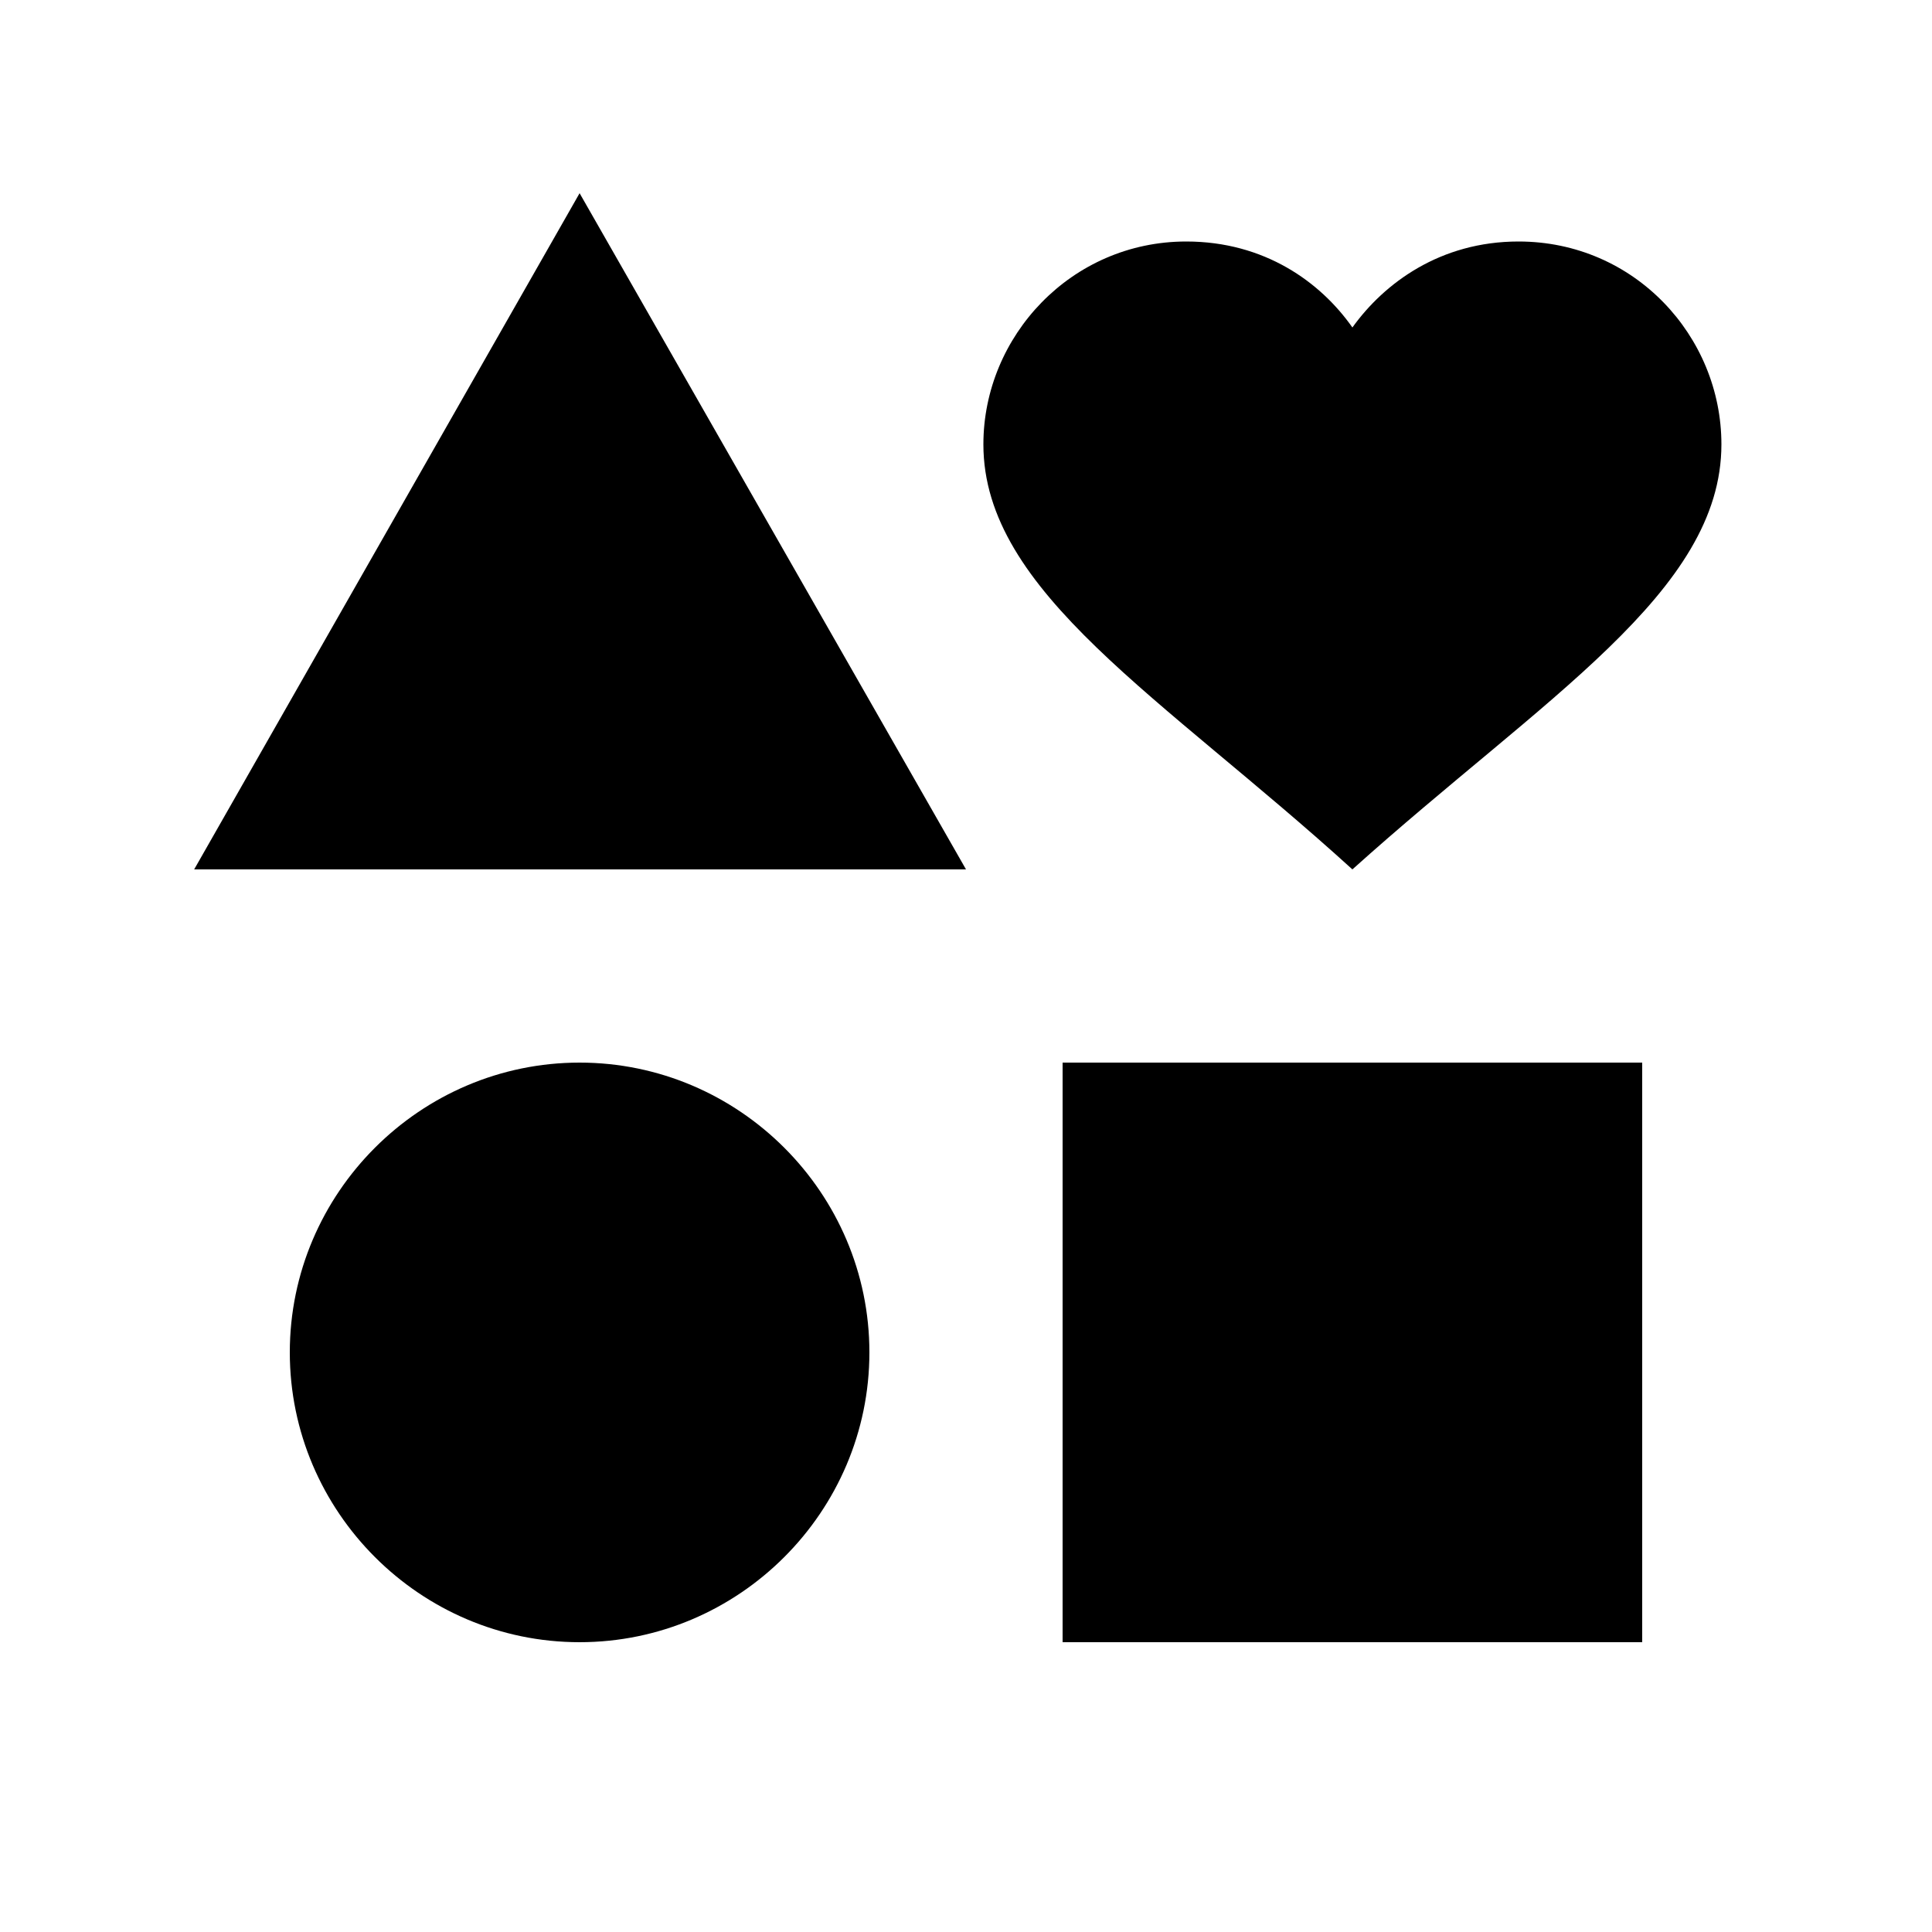 <svg xmlns="http://www.w3.org/2000/svg" width="20" height="20" viewBox="0 0 20 20"><path d="M6 11c-1.65 0-3 1.35-3 3s1.35 3 3 3 3-1.35 3-3-1.35-3-3-3zm5 6h6v-6h-6v6zM2.01 9H10L6 2 2.01 9zm13.71-6.5c-.81 0-1.39.43-1.72.89-.33-.47-.91-.89-1.72-.89-1.19 0-2.1.98-2.1 2.1 0 1.53 1.85 2.61 3.82 4.4 1.98-1.78 3.82-2.87 3.82-4.4 0-1.12-.9-2.1-2.1-2.1z"/></svg>